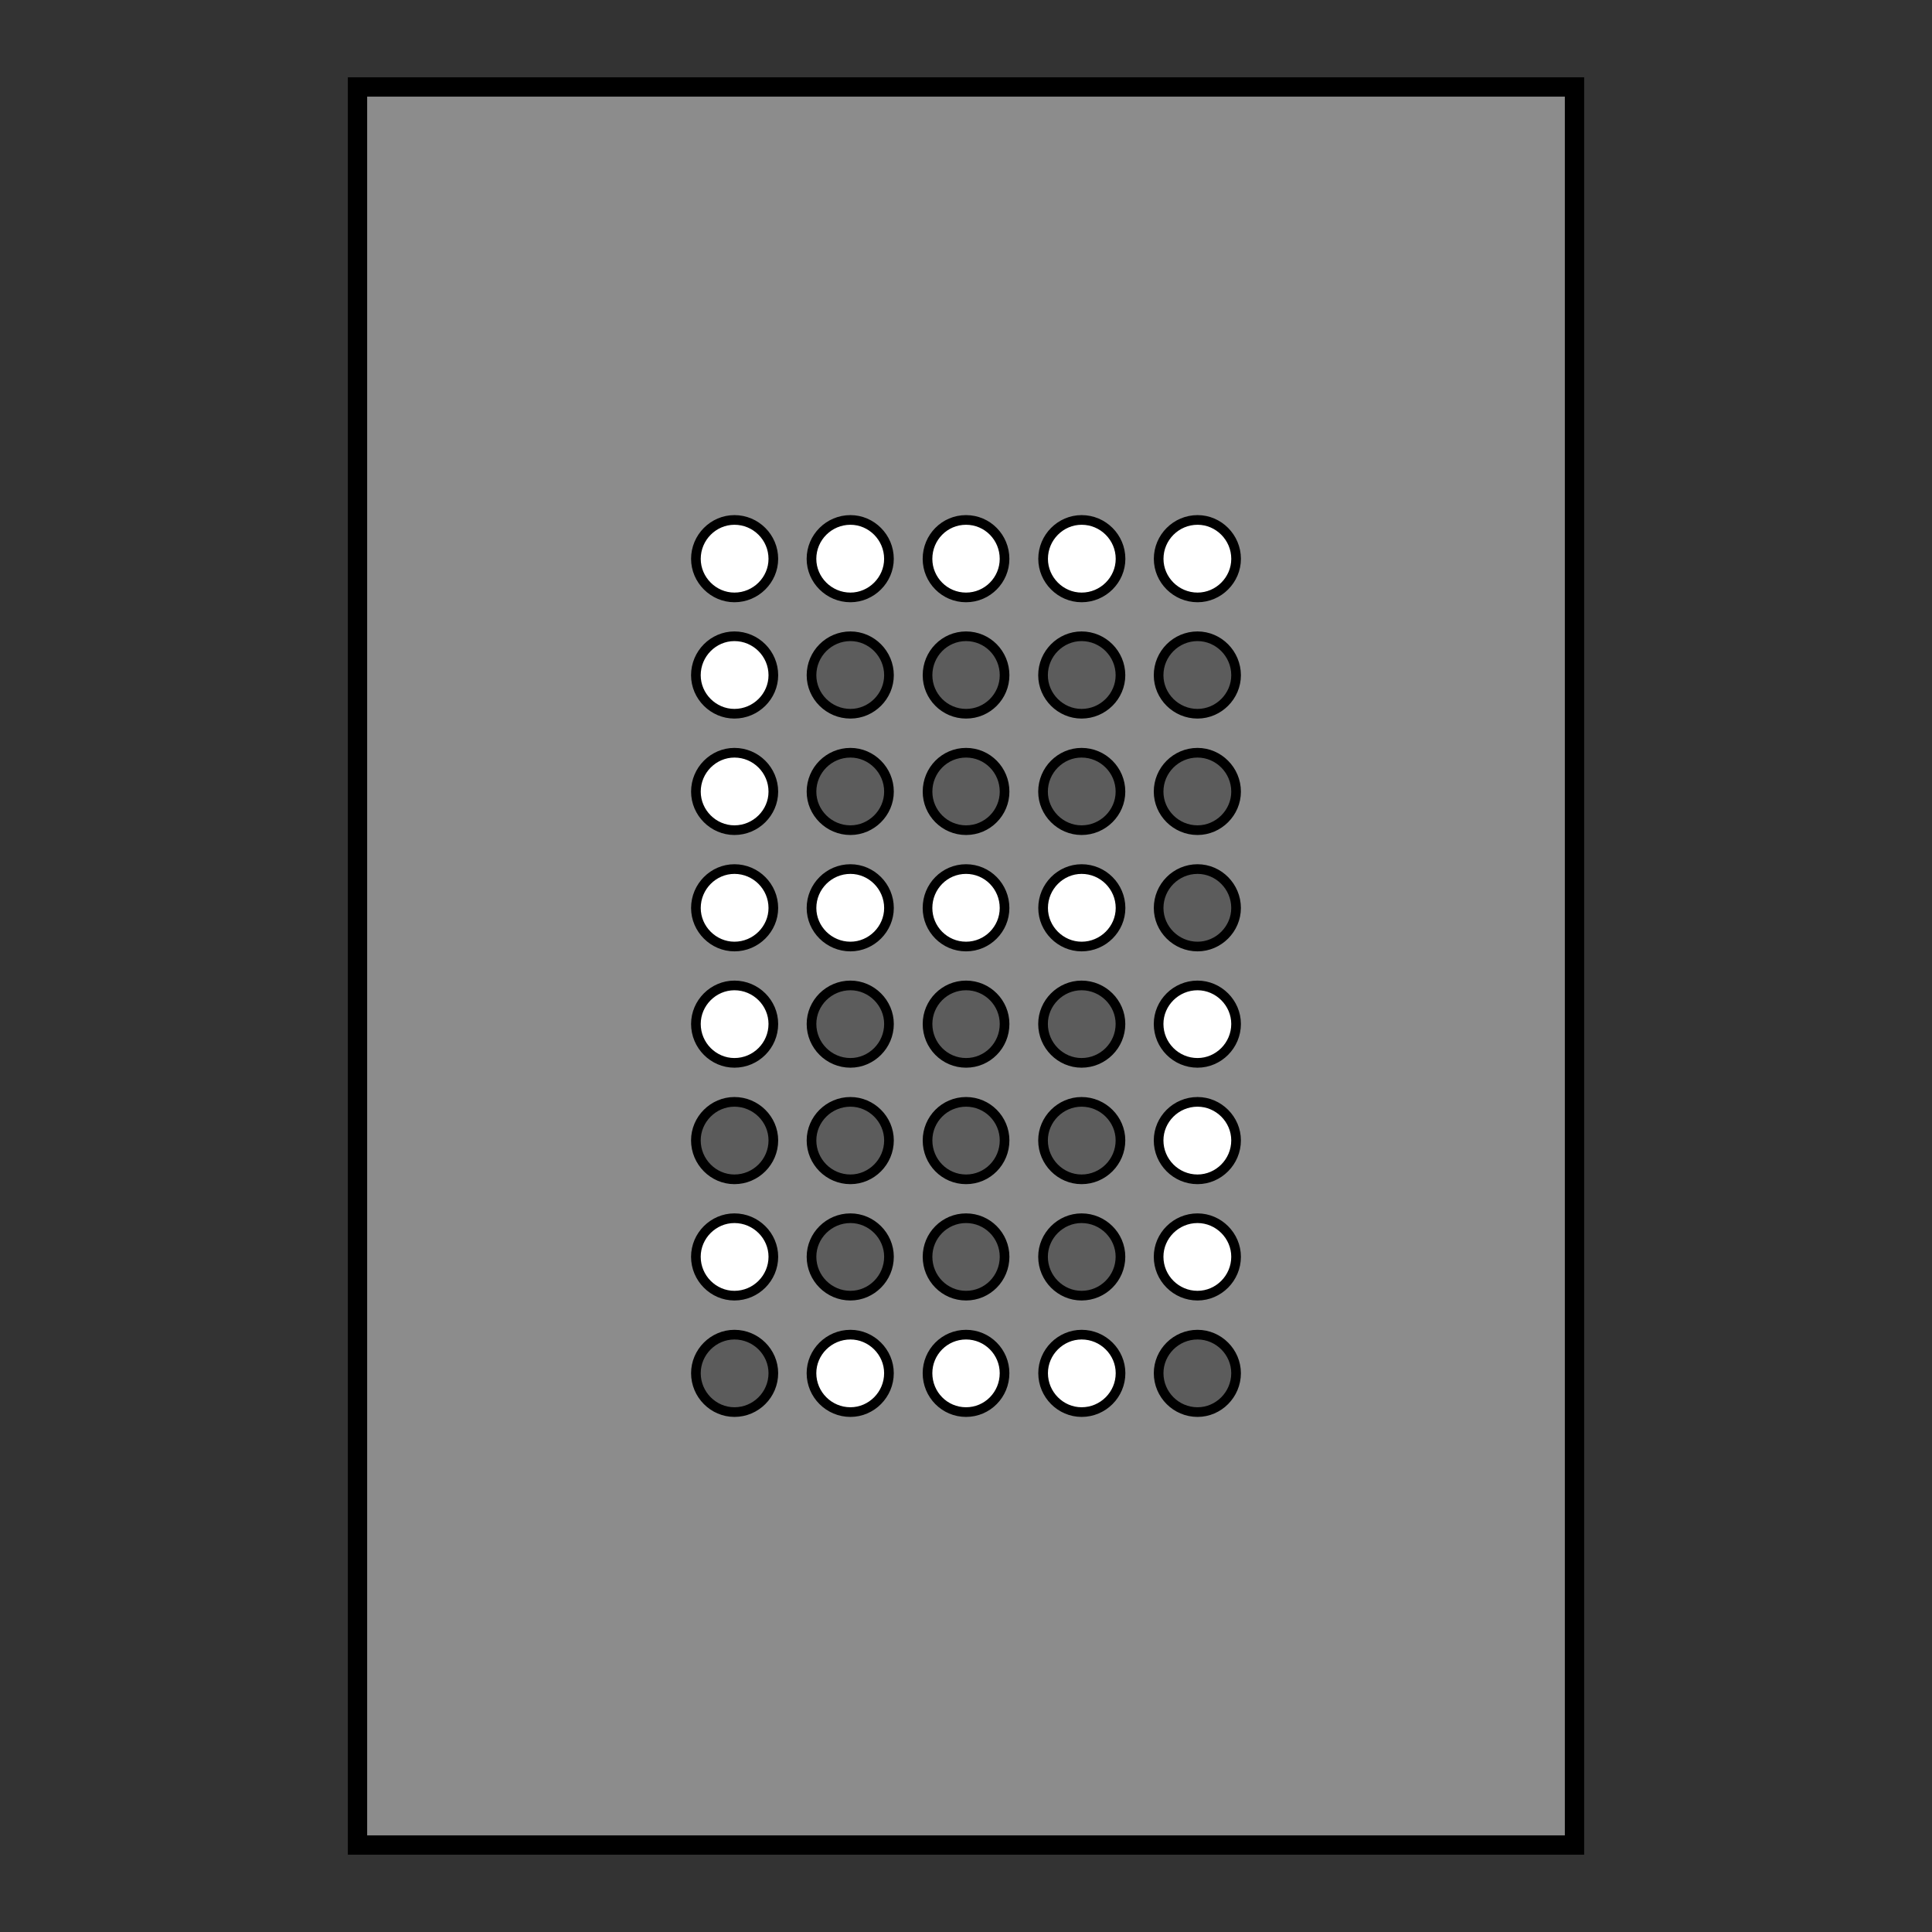 <?xml version="1.0" encoding="UTF-8"?>
<svg xmlns="http://www.w3.org/2000/svg" xmlns:xlink="http://www.w3.org/1999/xlink" width="19" height="19" viewBox="0 0 19 19">
<rect x="0" y="0" width="19" height="19" fill="#333333" stroke="none"/>
<path fill-rule="nonzero" fill="rgb(54.902%, 54.902%, 54.902%)" fill-opacity="1" stroke-width="0.5" stroke-linecap="butt" stroke-linejoin="miter" stroke="rgb(0%, 0%, 0%)" stroke-opacity="1" stroke-miterlimit="4" d="M 9.252 2.251 L 40.748 2.251 L 40.748 47.749 L 9.252 47.749 Z M 9.252 2.251 " transform="matrix(0.38, 0, 0, 0.38, 0, 0)"/>
<path fill-rule="nonzero" fill="rgb(100%, 100%, 100%)" fill-opacity="1" stroke-width="0.25" stroke-linecap="butt" stroke-linejoin="miter" stroke="rgb(0%, 0%, 0%)" stroke-opacity="1" stroke-miterlimit="4" d="M 20.014 14.463 C 20.014 15.008 19.562 15.461 19.007 15.461 C 18.462 15.461 18.01 15.008 18.01 14.463 C 18.01 13.908 18.462 13.456 19.007 13.456 C 19.562 13.456 20.014 13.908 20.014 14.463 Z M 20.014 14.463 " transform="matrix(0.38, 0, 0, 0.38, 0, 0)"/>
<path fill-rule="nonzero" fill="rgb(100%, 100%, 100%)" fill-opacity="1" stroke-width="0.25" stroke-linecap="butt" stroke-linejoin="miter" stroke="rgb(0%, 0%, 0%)" stroke-opacity="1" stroke-miterlimit="4" d="M 23.006 14.463 C 23.006 15.008 22.553 15.461 22.009 15.461 C 21.454 15.461 21.001 15.008 21.001 14.463 C 21.001 13.908 21.454 13.456 22.009 13.456 C 22.553 13.456 23.006 13.908 23.006 14.463 Z M 23.006 14.463 " transform="matrix(0.38, 0, 0, 0.38, 0, 0)"/>
<path fill-rule="nonzero" fill="rgb(100%, 100%, 100%)" fill-opacity="1" stroke-width="0.25" stroke-linecap="butt" stroke-linejoin="miter" stroke="rgb(0%, 0%, 0%)" stroke-opacity="1" stroke-miterlimit="4" d="M 31.99 14.463 C 31.99 15.008 31.538 15.461 30.993 15.461 C 30.438 15.461 29.986 15.008 29.986 14.463 C 29.986 13.908 30.438 13.456 30.993 13.456 C 31.538 13.456 31.99 13.908 31.99 14.463 Z M 31.99 14.463 " transform="matrix(0.38, 0, 0, 0.38, 0, 0)"/>
<path fill-rule="nonzero" fill="rgb(36.078%, 36.078%, 36.078%)" fill-opacity="1" stroke-width="0.25" stroke-linecap="butt" stroke-linejoin="miter" stroke="rgb(0%, 0%, 0%)" stroke-opacity="1" stroke-miterlimit="4" d="M 20.012 14.464 C 20.012 15.009 19.559 15.461 19.014 15.461 C 18.459 15.461 18.007 15.009 18.007 14.464 C 18.007 13.909 18.459 13.456 19.014 13.456 C 19.559 13.456 20.012 13.909 20.012 14.464 Z M 20.012 14.464 " transform="matrix(0.38, 0, 0, 0.38, 1.138, 1.144)"/>
<path fill-rule="nonzero" fill="rgb(36.078%, 36.078%, 36.078%)" fill-opacity="1" stroke-width="0.25" stroke-linecap="butt" stroke-linejoin="miter" stroke="rgb(0%, 0%, 0%)" stroke-opacity="1" stroke-miterlimit="4" d="M 20.009 14.464 C 20.009 15.009 19.567 15.461 19.012 15.461 C 18.457 15.461 18.015 15.009 18.015 14.464 C 18.015 13.909 18.457 13.456 19.012 13.456 C 19.567 13.456 20.009 13.909 20.009 14.464 Z M 20.009 14.464 " transform="matrix(0.38, 0, 0, 0.38, 2.276, 1.144)"/>
<path fill-rule="nonzero" fill="rgb(36.078%, 36.078%, 36.078%)" fill-opacity="1" stroke-width="0.25" stroke-linecap="butt" stroke-linejoin="miter" stroke="rgb(0%, 0%, 0%)" stroke-opacity="1" stroke-miterlimit="4" d="M 20.016 14.464 C 20.016 15.009 19.564 15.461 19.009 15.461 C 18.464 15.461 18.012 15.009 18.012 14.464 C 18.012 13.909 18.464 13.456 19.009 13.456 C 19.564 13.456 20.016 13.909 20.016 14.464 Z M 20.016 14.464 " transform="matrix(0.38, 0, 0, 0.38, 3.413, 1.144)"/>
<path fill-rule="nonzero" fill="rgb(100%, 100%, 100%)" fill-opacity="1" stroke-width="0.25" stroke-linecap="butt" stroke-linejoin="miter" stroke="rgb(0%, 0%, 0%)" stroke-opacity="1" stroke-miterlimit="4" d="M 20.014 14.464 C 20.014 15.009 19.562 15.461 19.007 15.461 C 18.462 15.461 18.01 15.009 18.01 14.464 C 18.01 13.909 18.462 13.457 19.007 13.457 C 19.562 13.457 20.014 13.909 20.014 14.464 Z M 20.014 14.464 " transform="matrix(0.38, 0, 0, 0.38, 0, 2.289)"/>
<path fill-rule="nonzero" fill="rgb(36.078%, 36.078%, 36.078%)" fill-opacity="1" stroke-width="0.25" stroke-linecap="butt" stroke-linejoin="miter" stroke="rgb(0%, 0%, 0%)" stroke-opacity="1" stroke-miterlimit="4" d="M 20.012 14.464 C 20.012 15.009 19.559 15.461 19.014 15.461 C 18.459 15.461 18.007 15.009 18.007 14.464 C 18.007 13.909 18.459 13.457 19.014 13.457 C 19.559 13.457 20.012 13.909 20.012 14.464 Z M 20.012 14.464 " transform="matrix(0.38, 0, 0, 0.38, 1.138, 2.289)"/>
<path fill-rule="nonzero" fill="rgb(36.078%, 36.078%, 36.078%)" fill-opacity="1" stroke-width="0.25" stroke-linecap="butt" stroke-linejoin="miter" stroke="rgb(0%, 0%, 0%)" stroke-opacity="1" stroke-miterlimit="4" d="M 20.009 14.464 C 20.009 15.009 19.567 15.461 19.012 15.461 C 18.457 15.461 18.015 15.009 18.015 14.464 C 18.015 13.909 18.457 13.457 19.012 13.457 C 19.567 13.457 20.009 13.909 20.009 14.464 Z M 20.009 14.464 " transform="matrix(0.38, 0, 0, 0.38, 2.276, 2.289)"/>
<path fill-rule="nonzero" fill="rgb(36.078%, 36.078%, 36.078%)" fill-opacity="1" stroke-width="0.25" stroke-linecap="butt" stroke-linejoin="miter" stroke="rgb(0%, 0%, 0%)" stroke-opacity="1" stroke-miterlimit="4" d="M 20.016 14.464 C 20.016 15.009 19.564 15.461 19.009 15.461 C 18.464 15.461 18.012 15.009 18.012 14.464 C 18.012 13.909 18.464 13.457 19.009 13.457 C 19.564 13.457 20.016 13.909 20.016 14.464 Z M 20.016 14.464 " transform="matrix(0.38, 0, 0, 0.38, 3.413, 2.289)"/>
<path fill-rule="nonzero" fill="rgb(36.078%, 36.078%, 36.078%)" fill-opacity="1" stroke-width="0.25" stroke-linecap="butt" stroke-linejoin="miter" stroke="rgb(0%, 0%, 0%)" stroke-opacity="1" stroke-miterlimit="4" d="M 20.013 14.465 C 20.013 15.009 19.561 15.462 19.016 15.462 C 18.461 15.462 18.009 15.009 18.009 14.465 C 18.009 13.91 18.461 13.457 19.016 13.457 C 19.561 13.457 20.013 13.91 20.013 14.465 Z M 20.013 14.465 " transform="matrix(0.38, 0, 0, 0.38, 4.551, 3.433)"/>
<path fill-rule="nonzero" fill="rgb(100%, 100%, 100%)" fill-opacity="1" stroke-width="0.25" stroke-linecap="butt" stroke-linejoin="miter" stroke="rgb(0%, 0%, 0%)" stroke-opacity="1" stroke-miterlimit="4" d="M 20.012 14.465 C 20.012 15.009 19.559 15.462 19.014 15.462 C 18.459 15.462 18.007 15.009 18.007 14.465 C 18.007 13.91 18.459 13.457 19.014 13.457 C 19.559 13.457 20.012 13.91 20.012 14.465 Z M 20.012 14.465 " transform="matrix(0.38, 0, 0, 0.38, 1.138, 3.433)"/>
<path fill-rule="nonzero" fill="rgb(100%, 100%, 100%)" fill-opacity="1" stroke-width="0.25" stroke-linecap="butt" stroke-linejoin="miter" stroke="rgb(0%, 0%, 0%)" stroke-opacity="1" stroke-miterlimit="4" d="M 20.014 14.465 C 20.014 15.009 19.562 15.462 19.007 15.462 C 18.462 15.462 18.01 15.009 18.01 14.465 C 18.01 13.91 18.462 13.457 19.007 13.457 C 19.562 13.457 20.014 13.91 20.014 14.465 Z M 20.014 14.465 " transform="matrix(0.38, 0, 0, 0.38, 0, 3.433)"/>
<path fill-rule="nonzero" fill="rgb(36.078%, 36.078%, 36.078%)" fill-opacity="1" stroke-width="0.25" stroke-linecap="butt" stroke-linejoin="miter" stroke="rgb(0%, 0%, 0%)" stroke-opacity="1" stroke-miterlimit="4" d="M 20.016 14.455 C 20.016 15.01 19.564 15.462 19.009 15.462 C 18.464 15.462 18.012 15.01 18.012 14.455 C 18.012 13.91 18.464 13.458 19.009 13.458 C 19.564 13.458 20.016 13.91 20.016 14.455 Z M 20.016 14.455 " transform="matrix(0.38, 0, 0, 0.38, 3.413, 4.577)"/>
<path fill-rule="nonzero" fill="rgb(36.078%, 36.078%, 36.078%)" fill-opacity="1" stroke-width="0.25" stroke-linecap="butt" stroke-linejoin="miter" stroke="rgb(0%, 0%, 0%)" stroke-opacity="1" stroke-miterlimit="4" d="M 20.009 14.455 C 20.009 15.01 19.567 15.462 19.012 15.462 C 18.457 15.462 18.015 15.01 18.015 14.455 C 18.015 13.91 18.457 13.458 19.012 13.458 C 19.567 13.458 20.009 13.91 20.009 14.455 Z M 20.009 14.455 " transform="matrix(0.38, 0, 0, 0.38, 2.276, 4.577)"/>
<path fill-rule="nonzero" fill="rgb(36.078%, 36.078%, 36.078%)" fill-opacity="1" stroke-width="0.25" stroke-linecap="butt" stroke-linejoin="miter" stroke="rgb(0%, 0%, 0%)" stroke-opacity="1" stroke-miterlimit="4" d="M 20.012 14.455 C 20.012 15.01 19.559 15.462 19.014 15.462 C 18.459 15.462 18.007 15.01 18.007 14.455 C 18.007 13.91 18.459 13.458 19.014 13.458 C 19.559 13.458 20.012 13.91 20.012 14.455 Z M 20.012 14.455 " transform="matrix(0.38, 0, 0, 0.38, 1.138, 4.577)"/>
<path fill-rule="nonzero" fill="rgb(100%, 100%, 100%)" fill-opacity="1" stroke-width="0.25" stroke-linecap="butt" stroke-linejoin="miter" stroke="rgb(0%, 0%, 0%)" stroke-opacity="1" stroke-miterlimit="4" d="M 20.014 14.455 C 20.014 15.01 19.562 15.462 19.007 15.462 C 18.462 15.462 18.01 15.01 18.01 14.455 C 18.01 13.91 18.462 13.458 19.007 13.458 C 19.562 13.458 20.014 13.91 20.014 14.455 Z M 20.014 14.455 " transform="matrix(0.38, 0, 0, 0.38, 0, 4.577)"/>
<path fill-rule="nonzero" fill="rgb(36.078%, 36.078%, 36.078%)" fill-opacity="1" stroke-width="0.25" stroke-linecap="butt" stroke-linejoin="miter" stroke="rgb(0%, 0%, 0%)" stroke-opacity="1" stroke-miterlimit="4" d="M 20.012 14.455 C 20.012 15.01 19.559 15.463 19.014 15.463 C 18.459 15.463 18.007 15.01 18.007 14.455 C 18.007 13.91 18.459 13.458 19.014 13.458 C 19.559 13.458 20.012 13.91 20.012 14.455 Z M 20.012 14.455 " transform="matrix(0.38, 0, 0, 0.38, 1.138, 5.722)"/>
<path fill-rule="nonzero" fill="rgb(36.078%, 36.078%, 36.078%)" fill-opacity="1" stroke-width="0.25" stroke-linecap="butt" stroke-linejoin="miter" stroke="rgb(0%, 0%, 0%)" stroke-opacity="1" stroke-miterlimit="4" d="M 20.009 14.455 C 20.009 15.01 19.567 15.463 19.012 15.463 C 18.457 15.463 18.015 15.01 18.015 14.455 C 18.015 13.91 18.457 13.458 19.012 13.458 C 19.567 13.458 20.009 13.91 20.009 14.455 Z M 20.009 14.455 " transform="matrix(0.38, 0, 0, 0.38, 2.276, 5.722)"/>
<path fill-rule="nonzero" fill="rgb(36.078%, 36.078%, 36.078%)" fill-opacity="1" stroke-width="0.25" stroke-linecap="butt" stroke-linejoin="miter" stroke="rgb(0%, 0%, 0%)" stroke-opacity="1" stroke-miterlimit="4" d="M 20.016 14.455 C 20.016 15.01 19.564 15.463 19.009 15.463 C 18.464 15.463 18.012 15.01 18.012 14.455 C 18.012 13.91 18.464 13.458 19.009 13.458 C 19.564 13.458 20.016 13.91 20.016 14.455 Z M 20.016 14.455 " transform="matrix(0.38, 0, 0, 0.38, 3.413, 5.722)"/>
<path fill-rule="nonzero" fill="rgb(36.078%, 36.078%, 36.078%)" fill-opacity="1" stroke-width="0.25" stroke-linecap="butt" stroke-linejoin="miter" stroke="rgb(0%, 0%, 0%)" stroke-opacity="1" stroke-miterlimit="4" d="M 20.012 14.456 C 20.012 15.011 19.559 15.463 19.014 15.463 C 18.459 15.463 18.007 15.011 18.007 14.456 C 18.007 13.911 18.459 13.459 19.014 13.459 C 19.559 13.459 20.012 13.911 20.012 14.456 Z M 20.012 14.456 " transform="matrix(0.38, 0, 0, 0.38, 1.138, 6.866)"/>
<path fill-rule="nonzero" fill="rgb(36.078%, 36.078%, 36.078%)" fill-opacity="1" stroke-width="0.25" stroke-linecap="butt" stroke-linejoin="miter" stroke="rgb(0%, 0%, 0%)" stroke-opacity="1" stroke-miterlimit="4" d="M 20.009 14.456 C 20.009 15.011 19.567 15.463 19.012 15.463 C 18.457 15.463 18.015 15.011 18.015 14.456 C 18.015 13.911 18.457 13.459 19.012 13.459 C 19.567 13.459 20.009 13.911 20.009 14.456 Z M 20.009 14.456 " transform="matrix(0.38, 0, 0, 0.38, 2.276, 6.866)"/>
<path fill-rule="nonzero" fill="rgb(36.078%, 36.078%, 36.078%)" fill-opacity="1" stroke-width="0.25" stroke-linecap="butt" stroke-linejoin="miter" stroke="rgb(0%, 0%, 0%)" stroke-opacity="1" stroke-miterlimit="4" d="M 20.016 14.456 C 20.016 15.011 19.564 15.463 19.009 15.463 C 18.464 15.463 18.012 15.011 18.012 14.456 C 18.012 13.911 18.464 13.459 19.009 13.459 C 19.564 13.459 20.016 13.911 20.016 14.456 Z M 20.016 14.456 " transform="matrix(0.38, 0, 0, 0.38, 3.413, 6.866)"/>
<path fill-rule="nonzero" fill="rgb(36.078%, 36.078%, 36.078%)" fill-opacity="1" stroke-width="0.25" stroke-linecap="butt" stroke-linejoin="miter" stroke="rgb(0%, 0%, 0%)" stroke-opacity="1" stroke-miterlimit="4" d="M 20.014 14.456 C 20.014 15.011 19.562 15.463 19.007 15.463 C 18.462 15.463 18.01 15.011 18.01 14.456 C 18.01 13.911 18.462 13.459 19.007 13.459 C 19.562 13.459 20.014 13.911 20.014 14.456 Z M 20.014 14.456 " transform="matrix(0.38, 0, 0, 0.38, 0, 8.011)"/>
<path fill-rule="nonzero" fill="rgb(36.078%, 36.078%, 36.078%)" fill-opacity="1" stroke-width="0.25" stroke-linecap="butt" stroke-linejoin="miter" stroke="rgb(0%, 0%, 0%)" stroke-opacity="1" stroke-miterlimit="4" d="M 20.013 14.456 C 20.013 15.011 19.561 15.463 19.016 15.463 C 18.461 15.463 18.009 15.011 18.009 14.456 C 18.009 13.911 18.461 13.459 19.016 13.459 C 19.561 13.459 20.013 13.911 20.013 14.456 Z M 20.013 14.456 " transform="matrix(0.38, 0, 0, 0.38, 4.551, 8.011)"/>
<path fill-rule="nonzero" fill="rgb(100%, 100%, 100%)" fill-opacity="1" stroke-width="0.25" stroke-linecap="butt" stroke-linejoin="miter" stroke="rgb(0%, 0%, 0%)" stroke-opacity="1" stroke-miterlimit="4" d="M 23.003 14.463 C 23.003 15.008 22.561 15.461 22.006 15.461 C 21.451 15.461 21.009 15.008 21.009 14.463 C 21.009 13.908 21.451 13.456 22.006 13.456 C 22.561 13.456 23.003 13.908 23.003 14.463 Z M 23.003 14.463 " transform="matrix(0.38, 0, 0, 0.38, 1.138, 0)"/>
<path fill-rule="nonzero" fill="rgb(100%, 100%, 100%)" fill-opacity="1" stroke-width="0.25" stroke-linecap="butt" stroke-linejoin="miter" stroke="rgb(0%, 0%, 0%)" stroke-opacity="1" stroke-miterlimit="4" d="M 23.01 14.463 C 23.01 15.008 22.558 15.461 22.003 15.461 C 21.458 15.461 21.006 15.008 21.006 14.463 C 21.006 13.908 21.458 13.456 22.003 13.456 C 22.558 13.456 23.01 13.908 23.01 14.463 Z M 23.01 14.463 " transform="matrix(0.38, 0, 0, 0.38, 2.276, 0)"/>
<path fill-rule="nonzero" fill="rgb(100%, 100%, 100%)" fill-opacity="1" stroke-width="0.25" stroke-linecap="butt" stroke-linejoin="miter" stroke="rgb(0%, 0%, 0%)" stroke-opacity="1" stroke-miterlimit="4" d="M 23.009 14.464 C 23.009 15.009 22.556 15.461 22.001 15.461 C 21.456 15.461 21.004 15.009 21.004 14.464 C 21.004 13.909 21.456 13.456 22.001 13.456 C 22.556 13.456 23.009 13.909 23.009 14.464 Z M 23.009 14.464 " transform="matrix(0.38, 0, 0, 0.38, -1.138, 1.144)"/>
<path fill-rule="nonzero" fill="rgb(36.078%, 36.078%, 36.078%)" fill-opacity="1" stroke-width="0.25" stroke-linecap="butt" stroke-linejoin="miter" stroke="rgb(0%, 0%, 0%)" stroke-opacity="1" stroke-miterlimit="4" d="M 23.008 14.464 C 23.008 15.009 22.555 15.461 22.01 15.461 C 21.455 15.461 21.003 15.009 21.003 14.464 C 21.003 13.909 21.455 13.456 22.01 13.456 C 22.555 13.456 23.008 13.909 23.008 14.464 Z M 23.008 14.464 " transform="matrix(0.38, 0, 0, 0.38, 3.413, 1.144)"/>
<path fill-rule="nonzero" fill="rgb(36.078%, 36.078%, 36.078%)" fill-opacity="1" stroke-width="0.25" stroke-linecap="butt" stroke-linejoin="miter" stroke="rgb(0%, 0%, 0%)" stroke-opacity="1" stroke-miterlimit="4" d="M 23.008 14.464 C 23.008 15.009 22.555 15.461 22.01 15.461 C 21.455 15.461 21.003 15.009 21.003 14.464 C 21.003 13.909 21.455 13.457 22.01 13.457 C 22.555 13.457 23.008 13.909 23.008 14.464 Z M 23.008 14.464 " transform="matrix(0.38, 0, 0, 0.38, 3.413, 2.289)"/>
<path fill-rule="nonzero" fill="rgb(100%, 100%, 100%)" fill-opacity="1" stroke-width="0.25" stroke-linecap="butt" stroke-linejoin="miter" stroke="rgb(0%, 0%, 0%)" stroke-opacity="1" stroke-miterlimit="4" d="M 23.003 14.465 C 23.003 15.009 22.561 15.462 22.006 15.462 C 21.451 15.462 21.009 15.009 21.009 14.465 C 21.009 13.91 21.451 13.457 22.006 13.457 C 22.561 13.457 23.003 13.91 23.003 14.465 Z M 23.003 14.465 " transform="matrix(0.38, 0, 0, 0.38, 1.138, 3.433)"/>
<path fill-rule="nonzero" fill="rgb(100%, 100%, 100%)" fill-opacity="1" stroke-width="0.25" stroke-linecap="butt" stroke-linejoin="miter" stroke="rgb(0%, 0%, 0%)" stroke-opacity="1" stroke-miterlimit="4" d="M 23.01 14.465 C 23.01 15.009 22.558 15.462 22.003 15.462 C 21.458 15.462 21.006 15.009 21.006 14.465 C 21.006 13.91 21.458 13.457 22.003 13.457 C 22.558 13.457 23.01 13.91 23.01 14.465 Z M 23.01 14.465 " transform="matrix(0.38, 0, 0, 0.38, 2.276, 3.433)"/>
<path fill-rule="nonzero" fill="rgb(100%, 100%, 100%)" fill-opacity="1" stroke-width="0.25" stroke-linecap="butt" stroke-linejoin="miter" stroke="rgb(0%, 0%, 0%)" stroke-opacity="1" stroke-miterlimit="4" d="M 23.008 14.455 C 23.008 15.01 22.555 15.462 22.01 15.462 C 21.455 15.462 21.003 15.01 21.003 14.455 C 21.003 13.91 21.455 13.458 22.01 13.458 C 22.555 13.458 23.008 13.91 23.008 14.455 Z M 23.008 14.455 " transform="matrix(0.38, 0, 0, 0.38, 3.413, 4.577)"/>
<path fill-rule="nonzero" fill="rgb(100%, 100%, 100%)" fill-opacity="1" stroke-width="0.25" stroke-linecap="butt" stroke-linejoin="miter" stroke="rgb(0%, 0%, 0%)" stroke-opacity="1" stroke-miterlimit="4" d="M 23.008 14.455 C 23.008 15.01 22.555 15.463 22.01 15.463 C 21.455 15.463 21.003 15.01 21.003 14.455 C 21.003 13.91 21.455 13.458 22.01 13.458 C 22.555 13.458 23.008 13.91 23.008 14.455 Z M 23.008 14.455 " transform="matrix(0.38, 0, 0, 0.38, 3.413, 5.722)"/>
<path fill-rule="nonzero" fill="rgb(100%, 100%, 100%)" fill-opacity="1" stroke-width="0.25" stroke-linecap="butt" stroke-linejoin="miter" stroke="rgb(0%, 0%, 0%)" stroke-opacity="1" stroke-miterlimit="4" d="M 23.008 14.456 C 23.008 15.011 22.555 15.463 22.01 15.463 C 21.455 15.463 21.003 15.011 21.003 14.456 C 21.003 13.911 21.455 13.459 22.01 13.459 C 22.555 13.459 23.008 13.911 23.008 14.456 Z M 23.008 14.456 " transform="matrix(0.38, 0, 0, 0.38, 3.413, 6.866)"/>
<path fill-rule="nonzero" fill="rgb(100%, 100%, 100%)" fill-opacity="1" stroke-width="0.25" stroke-linecap="butt" stroke-linejoin="miter" stroke="rgb(0%, 0%, 0%)" stroke-opacity="1" stroke-miterlimit="4" d="M 23.01 14.456 C 23.01 15.011 22.558 15.463 22.003 15.463 C 21.458 15.463 21.006 15.011 21.006 14.456 C 21.006 13.911 21.458 13.459 22.003 13.459 C 22.558 13.459 23.01 13.911 23.01 14.456 Z M 23.01 14.456 " transform="matrix(0.38, 0, 0, 0.38, 2.276, 8.011)"/>
<path fill-rule="nonzero" fill="rgb(100%, 100%, 100%)" fill-opacity="1" stroke-width="0.25" stroke-linecap="butt" stroke-linejoin="miter" stroke="rgb(0%, 0%, 0%)" stroke-opacity="1" stroke-miterlimit="4" d="M 23.003 14.456 C 23.003 15.011 22.561 15.463 22.006 15.463 C 21.451 15.463 21.009 15.011 21.009 14.456 C 21.009 13.911 21.451 13.459 22.006 13.459 C 22.561 13.459 23.003 13.911 23.003 14.456 Z M 23.003 14.456 " transform="matrix(0.38, 0, 0, 0.38, 1.138, 8.011)"/>
<path fill-rule="nonzero" fill="rgb(100%, 100%, 100%)" fill-opacity="1" stroke-width="0.25" stroke-linecap="butt" stroke-linejoin="miter" stroke="rgb(0%, 0%, 0%)" stroke-opacity="1" stroke-miterlimit="4" d="M 23.006 14.456 C 23.006 15.011 22.553 15.463 22.009 15.463 C 21.454 15.463 21.001 15.011 21.001 14.456 C 21.001 13.911 21.454 13.459 22.009 13.459 C 22.553 13.459 23.006 13.911 23.006 14.456 Z M 23.006 14.456 " transform="matrix(0.38, 0, 0, 0.38, -0, 8.011)"/>
<path fill-rule="nonzero" fill="rgb(100%, 100%, 100%)" fill-opacity="1" stroke-width="0.25" stroke-linecap="butt" stroke-linejoin="miter" stroke="rgb(0%, 0%, 0%)" stroke-opacity="1" stroke-miterlimit="4" d="M 23.009 14.456 C 23.009 15.011 22.556 15.463 22.001 15.463 C 21.456 15.463 21.004 15.011 21.004 14.456 C 21.004 13.911 21.456 13.459 22.001 13.459 C 22.556 13.459 23.009 13.911 23.009 14.456 Z M 23.009 14.456 " transform="matrix(0.38, 0, 0, 0.38, -1.138, 6.866)"/>
<path fill-rule="nonzero" fill="rgb(36.078%, 36.078%, 36.078%)" fill-opacity="1" stroke-width="0.25" stroke-linecap="butt" stroke-linejoin="miter" stroke="rgb(0%, 0%, 0%)" stroke-opacity="1" stroke-miterlimit="4" d="M 23.009 14.455 C 23.009 15.01 22.556 15.463 22.001 15.463 C 21.456 15.463 21.004 15.01 21.004 14.455 C 21.004 13.91 21.456 13.458 22.001 13.458 C 22.556 13.458 23.009 13.91 23.009 14.455 Z M 23.009 14.455 " transform="matrix(0.38, 0, 0, 0.38, -1.138, 5.722)"/>
</svg>
